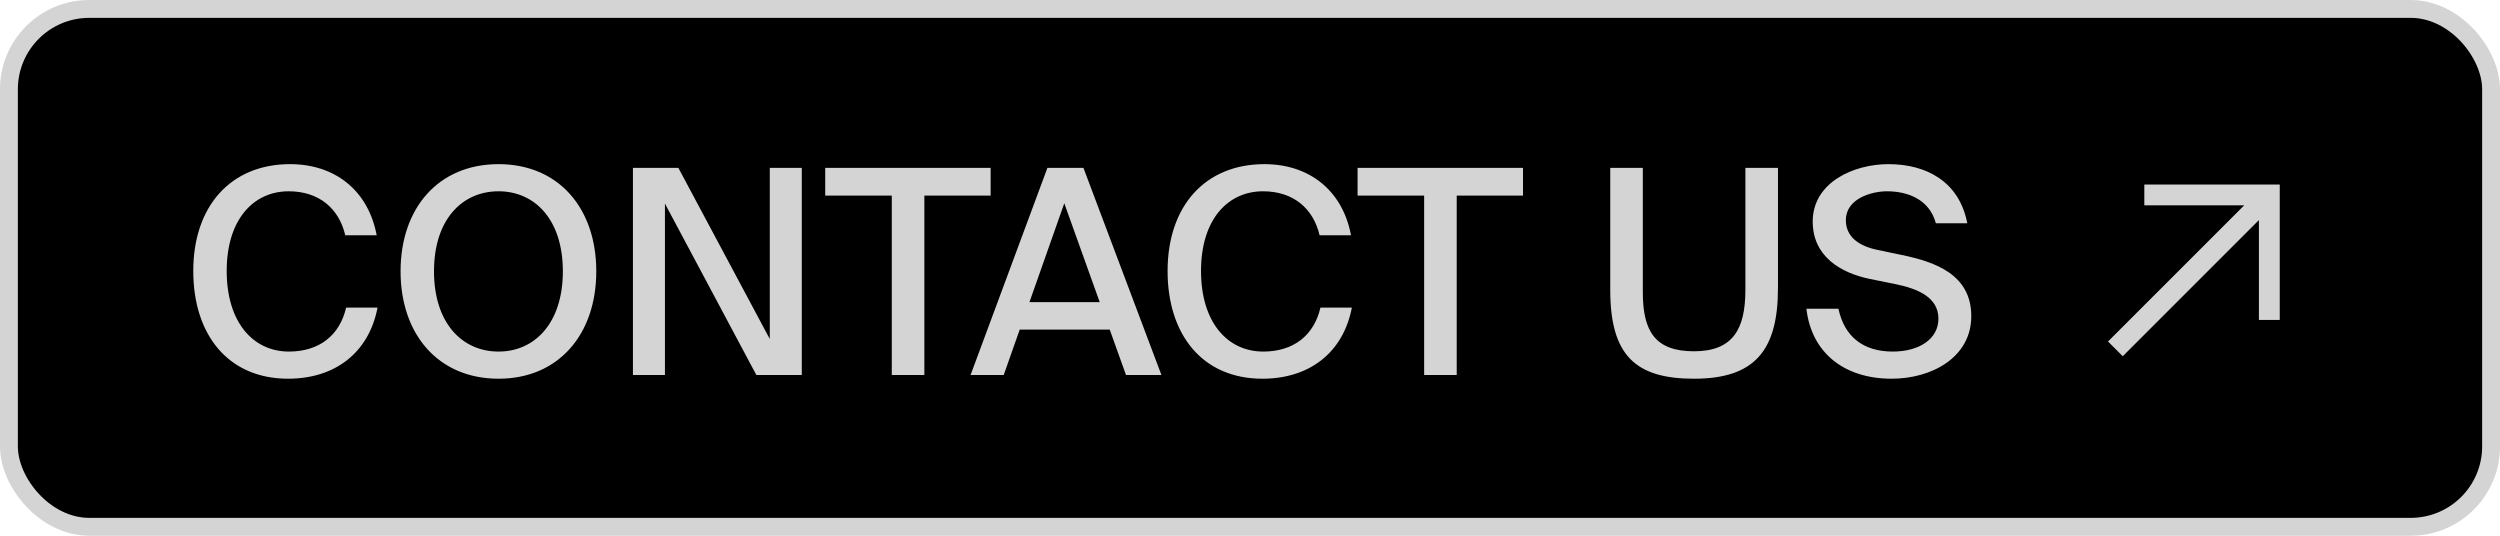 <svg width="140" height="30" viewBox="0 0 140 30" fill="none" xmlns="http://www.w3.org/2000/svg">
<rect x="0.5" y="0.5" width="139" height="29" rx="4.5" fill="black"/>
<rect x="0.5" y="0.5" width="139" height="29" rx="4.5" stroke="#D4D4D4"/>
<path d="M21.143 17.224C20.647 19.8 18.711 21.208 16.135 21.208C12.775 21.208 10.823 18.744 10.823 15.176C10.823 11.544 12.919 9.192 16.247 9.192C18.727 9.192 20.615 10.632 21.095 13.176H19.335C18.983 11.672 17.863 10.712 16.167 10.712C14.215 10.712 12.695 12.264 12.695 15.176C12.695 18.04 14.167 19.688 16.183 19.688C17.895 19.688 19.031 18.76 19.383 17.224H21.143ZM27.92 21.208C24.544 21.208 22.432 18.728 22.432 15.192C22.432 11.656 24.544 9.192 27.92 9.192C31.28 9.192 33.392 11.656 33.392 15.192C33.392 18.728 31.28 21.208 27.92 21.208ZM27.92 19.688C29.936 19.688 31.52 18.104 31.52 15.192C31.52 12.28 29.936 10.712 27.92 10.712C25.888 10.712 24.304 12.28 24.304 15.192C24.304 18.104 25.888 19.688 27.92 19.688ZM42.356 21L37.236 11.4V21H35.444V9.4H37.988L43.108 18.984V9.4H44.9V21H42.356ZM49.94 10.952H46.212V9.4H55.476V10.952H51.764V21H49.94V10.952ZM58.656 9.4H60.672L65.04 21H63.056L62.144 18.456H57.104L56.208 21H54.352L58.656 9.4ZM57.648 16.92H61.584L59.6 11.384L57.648 16.92ZM75.705 17.224C75.209 19.8 73.273 21.208 70.697 21.208C67.337 21.208 65.385 18.744 65.385 15.176C65.385 11.544 67.481 9.192 70.809 9.192C73.289 9.192 75.177 10.632 75.657 13.176H73.897C73.545 11.672 72.425 10.712 70.729 10.712C68.777 10.712 67.257 12.264 67.257 15.176C67.257 18.04 68.729 19.688 70.745 19.688C72.457 19.688 73.593 18.76 73.945 17.224H75.705ZM79.752 10.952H76.024V9.4H85.288V10.952H81.576V21H79.752V10.952ZM91.998 9.4V16.36C91.998 18.552 92.686 19.672 94.862 19.672C97.038 19.672 97.742 18.44 97.742 16.232V9.4H99.566V16.136C99.566 19.656 98.238 21.208 94.862 21.208C91.582 21.208 90.174 19.896 90.174 16.232V9.4H91.998ZM104.728 15.624C103.08 15.288 101.512 14.36 101.512 12.408C101.512 10.216 103.8 9.192 105.752 9.192C107.88 9.192 109.72 10.168 110.168 12.504H108.408C108.04 11.128 106.776 10.712 105.672 10.712C104.824 10.712 103.368 11.112 103.368 12.328C103.368 13.288 104.136 13.784 105.128 13.992L106.504 14.28C108.36 14.664 110.392 15.368 110.392 17.704C110.392 20.008 108.184 21.208 105.928 21.208C103.24 21.208 101.432 19.72 101.16 17.288H102.952C103.288 18.872 104.36 19.688 105.992 19.688C107.496 19.688 108.552 18.968 108.552 17.848C108.552 16.648 107.4 16.168 106.152 15.912L104.728 15.624Z" fill="#D4D4D4"/>
<path d="M120.082 11.5H125.674L118.049 19.124L118.874 19.949L126.499 12.325V17.916H127.666V10.333H120.082V11.5Z" fill="#D4D4D4"/>
</svg>
